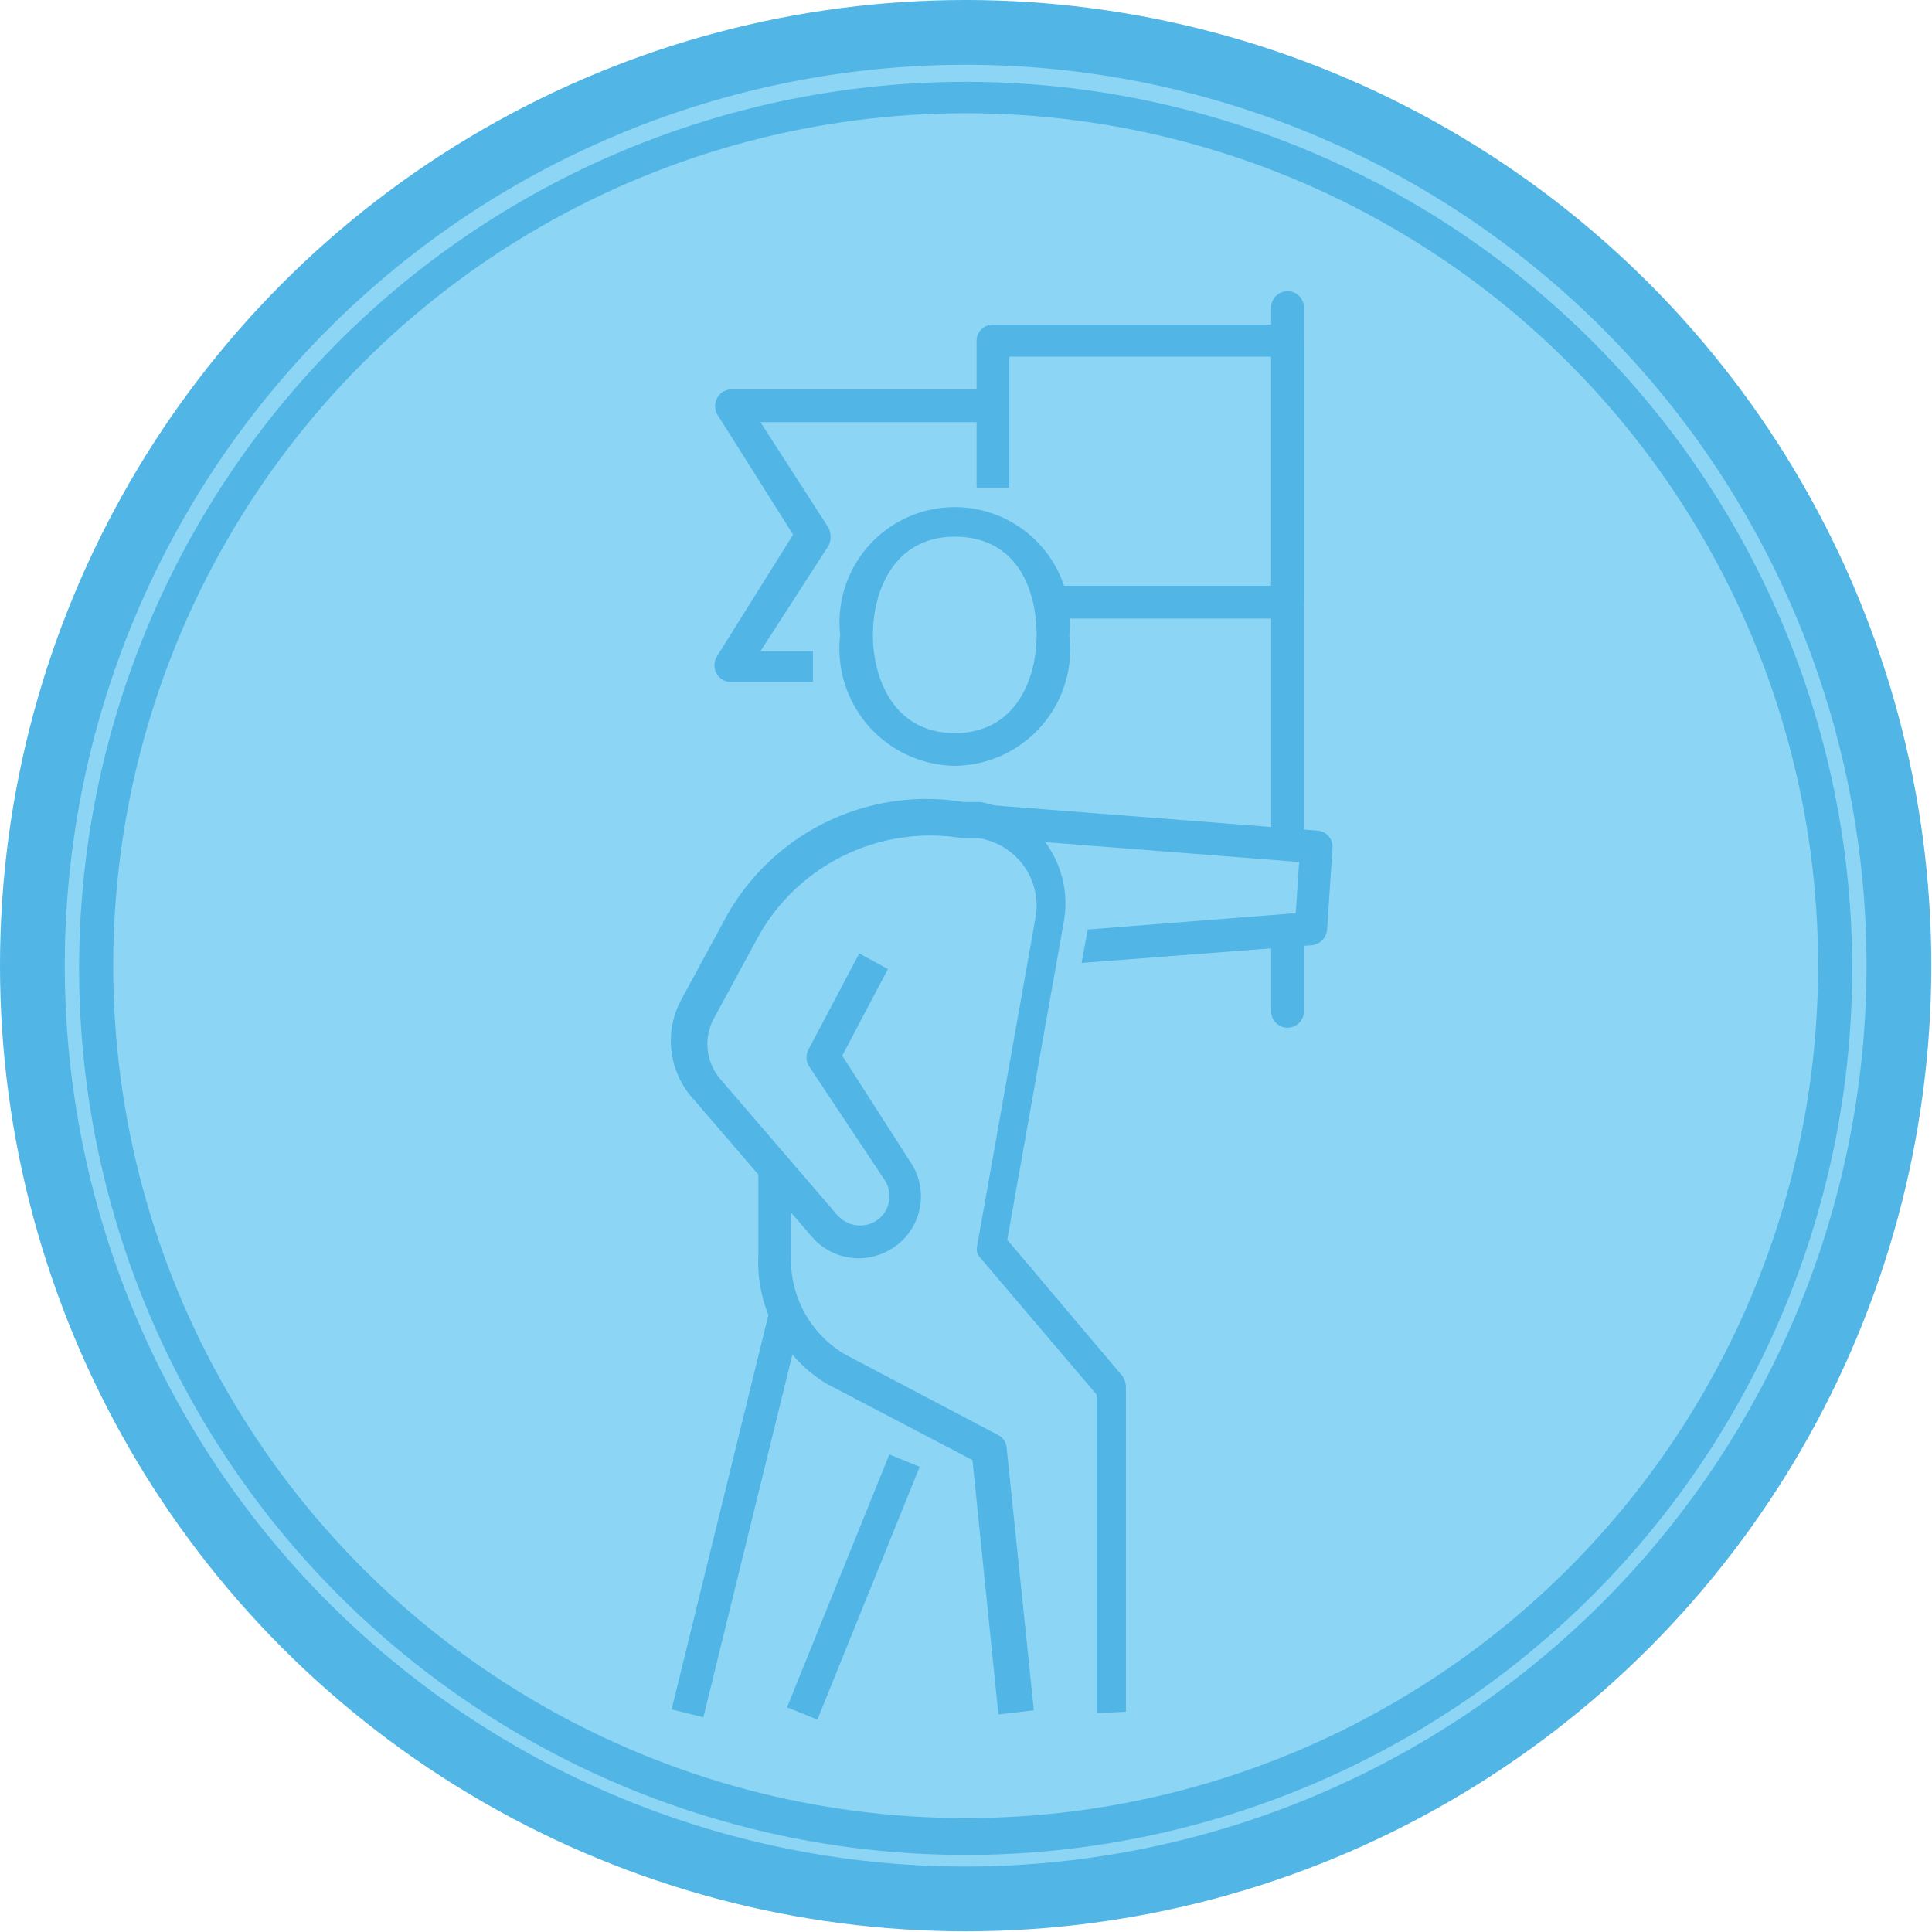 <svg xmlns="http://www.w3.org/2000/svg" viewBox="0 0 28.33 28.33"><defs><style>.cls-1{fill:#51b5e6;}.cls-2{fill:#8dd5f5;}</style></defs><title>Asset 28</title><g id="Layer_2" data-name="Layer 2"><g id="Layer_1-2" data-name="Layer 1"><circle class="cls-1" cx="14.16" cy="14.16" r="14.16"/><circle class="cls-2" cx="14.16" cy="14.16" r="12.5"/><path class="cls-2" d="M14.16,27.37A13.21,13.21,0,1,1,27.37,14.16,13.22,13.22,0,0,1,14.16,27.37Zm0-26.17a13,13,0,1,0,13,13A13,13,0,0,0,14.16,1.2Z"/><path class="cls-1" d="M18.88,15.07a.24.24,0,0,1-.24-.24V13.69a.24.24,0,0,1,.24-.24.24.24,0,0,1,.24.24v1.14A.24.24,0,0,1,18.88,15.07Z"/><path class="cls-1" d="M18.88,12.55a.24.24,0,0,1-.24-.24V4.51a.24.24,0,0,1,.24-.24.24.24,0,0,1,.24.24v7.8A.24.24,0,0,1,18.88,12.55Z"/><path class="cls-1" d="M18.88,9.07H15.52V8.59h3.12V5.23H14.8V7.15h-.48V5a.24.24,0,0,1,.24-.24h4.32a.24.24,0,0,1,.24.24V8.83A.24.24,0,0,1,18.88,9.07Z"/><path class="cls-1" d="M11.92,10h-1.2a.24.24,0,0,1-.21-.12.25.25,0,0,1,0-.25l1.12-1.79L10.52,6.08a.25.25,0,0,1,0-.25.24.24,0,0,1,.21-.12h3.84v.48H11.15l1,1.55a.3.3,0,0,1,0,.26l-1,1.55h.77Z"/><path class="cls-1" d="M14,11.23a1.72,1.72,0,0,1-1.68-1.92,1.69,1.69,0,1,1,3.36,0A1.71,1.71,0,0,1,14,11.23Zm0-3.36c-.88,0-1.2.78-1.2,1.44s.32,1.44,1.2,1.44,1.2-.77,1.2-1.44S14.91,7.87,14,7.87Z"/><path class="cls-1" d="M16.08,25.12l0-4.67-1.7-2a.19.19,0,0,1-.05-.19l.85-4.78a1,1,0,0,0-.84-1.19l-.23,0a2.89,2.89,0,0,0-3,1.46l-.64,1.18a.79.79,0,0,0,.09.89l1.72,2a.46.46,0,0,0,.31.15.43.43,0,0,0,.38-.67l-1.11-1.67a.25.25,0,0,1,0-.25l.74-1.4.42.23-.67,1.27,1,1.56a.9.9,0,0,1-.13,1.16.93.93,0,0,1-.67.25.91.91,0,0,1-.65-.32l-1.72-2A1.27,1.27,0,0,1,10,14.64l.64-1.18a3.36,3.36,0,0,1,3.49-1.7l.24,0a1.51,1.51,0,0,1,1.23,1.75l-.83,4.67,1.69,2a.3.3,0,0,1,.05.16l0,4.76Z"/><path class="cls-1" d="M14.64,25.14l-.38-3.73-2.14-1.12a2.09,2.09,0,0,1-1-1.88l0-1.22h.48l0,1.22a1.61,1.61,0,0,0,.79,1.45l2.24,1.18a.23.23,0,0,1,.13.18l.4,3.86Z"/><path class="cls-1" d="M15.86,14.12l.09-.49L19,13.39l.05-.75-4.73-.37,0-.48,5,.39a.24.24,0,0,1,.22.25l-.08,1.2a.25.25,0,0,1-.22.23Z"/><rect class="cls-1" x="10.51" y="23.03" width="4" height="0.48" transform="translate(-13.75 26.14) rotate(-67.97)"/><rect class="cls-1" x="7.81" y="21.99" width="5.95" height="0.48" transform="translate(-13.37 27.41) rotate(-76.21)"/></g></g></svg>